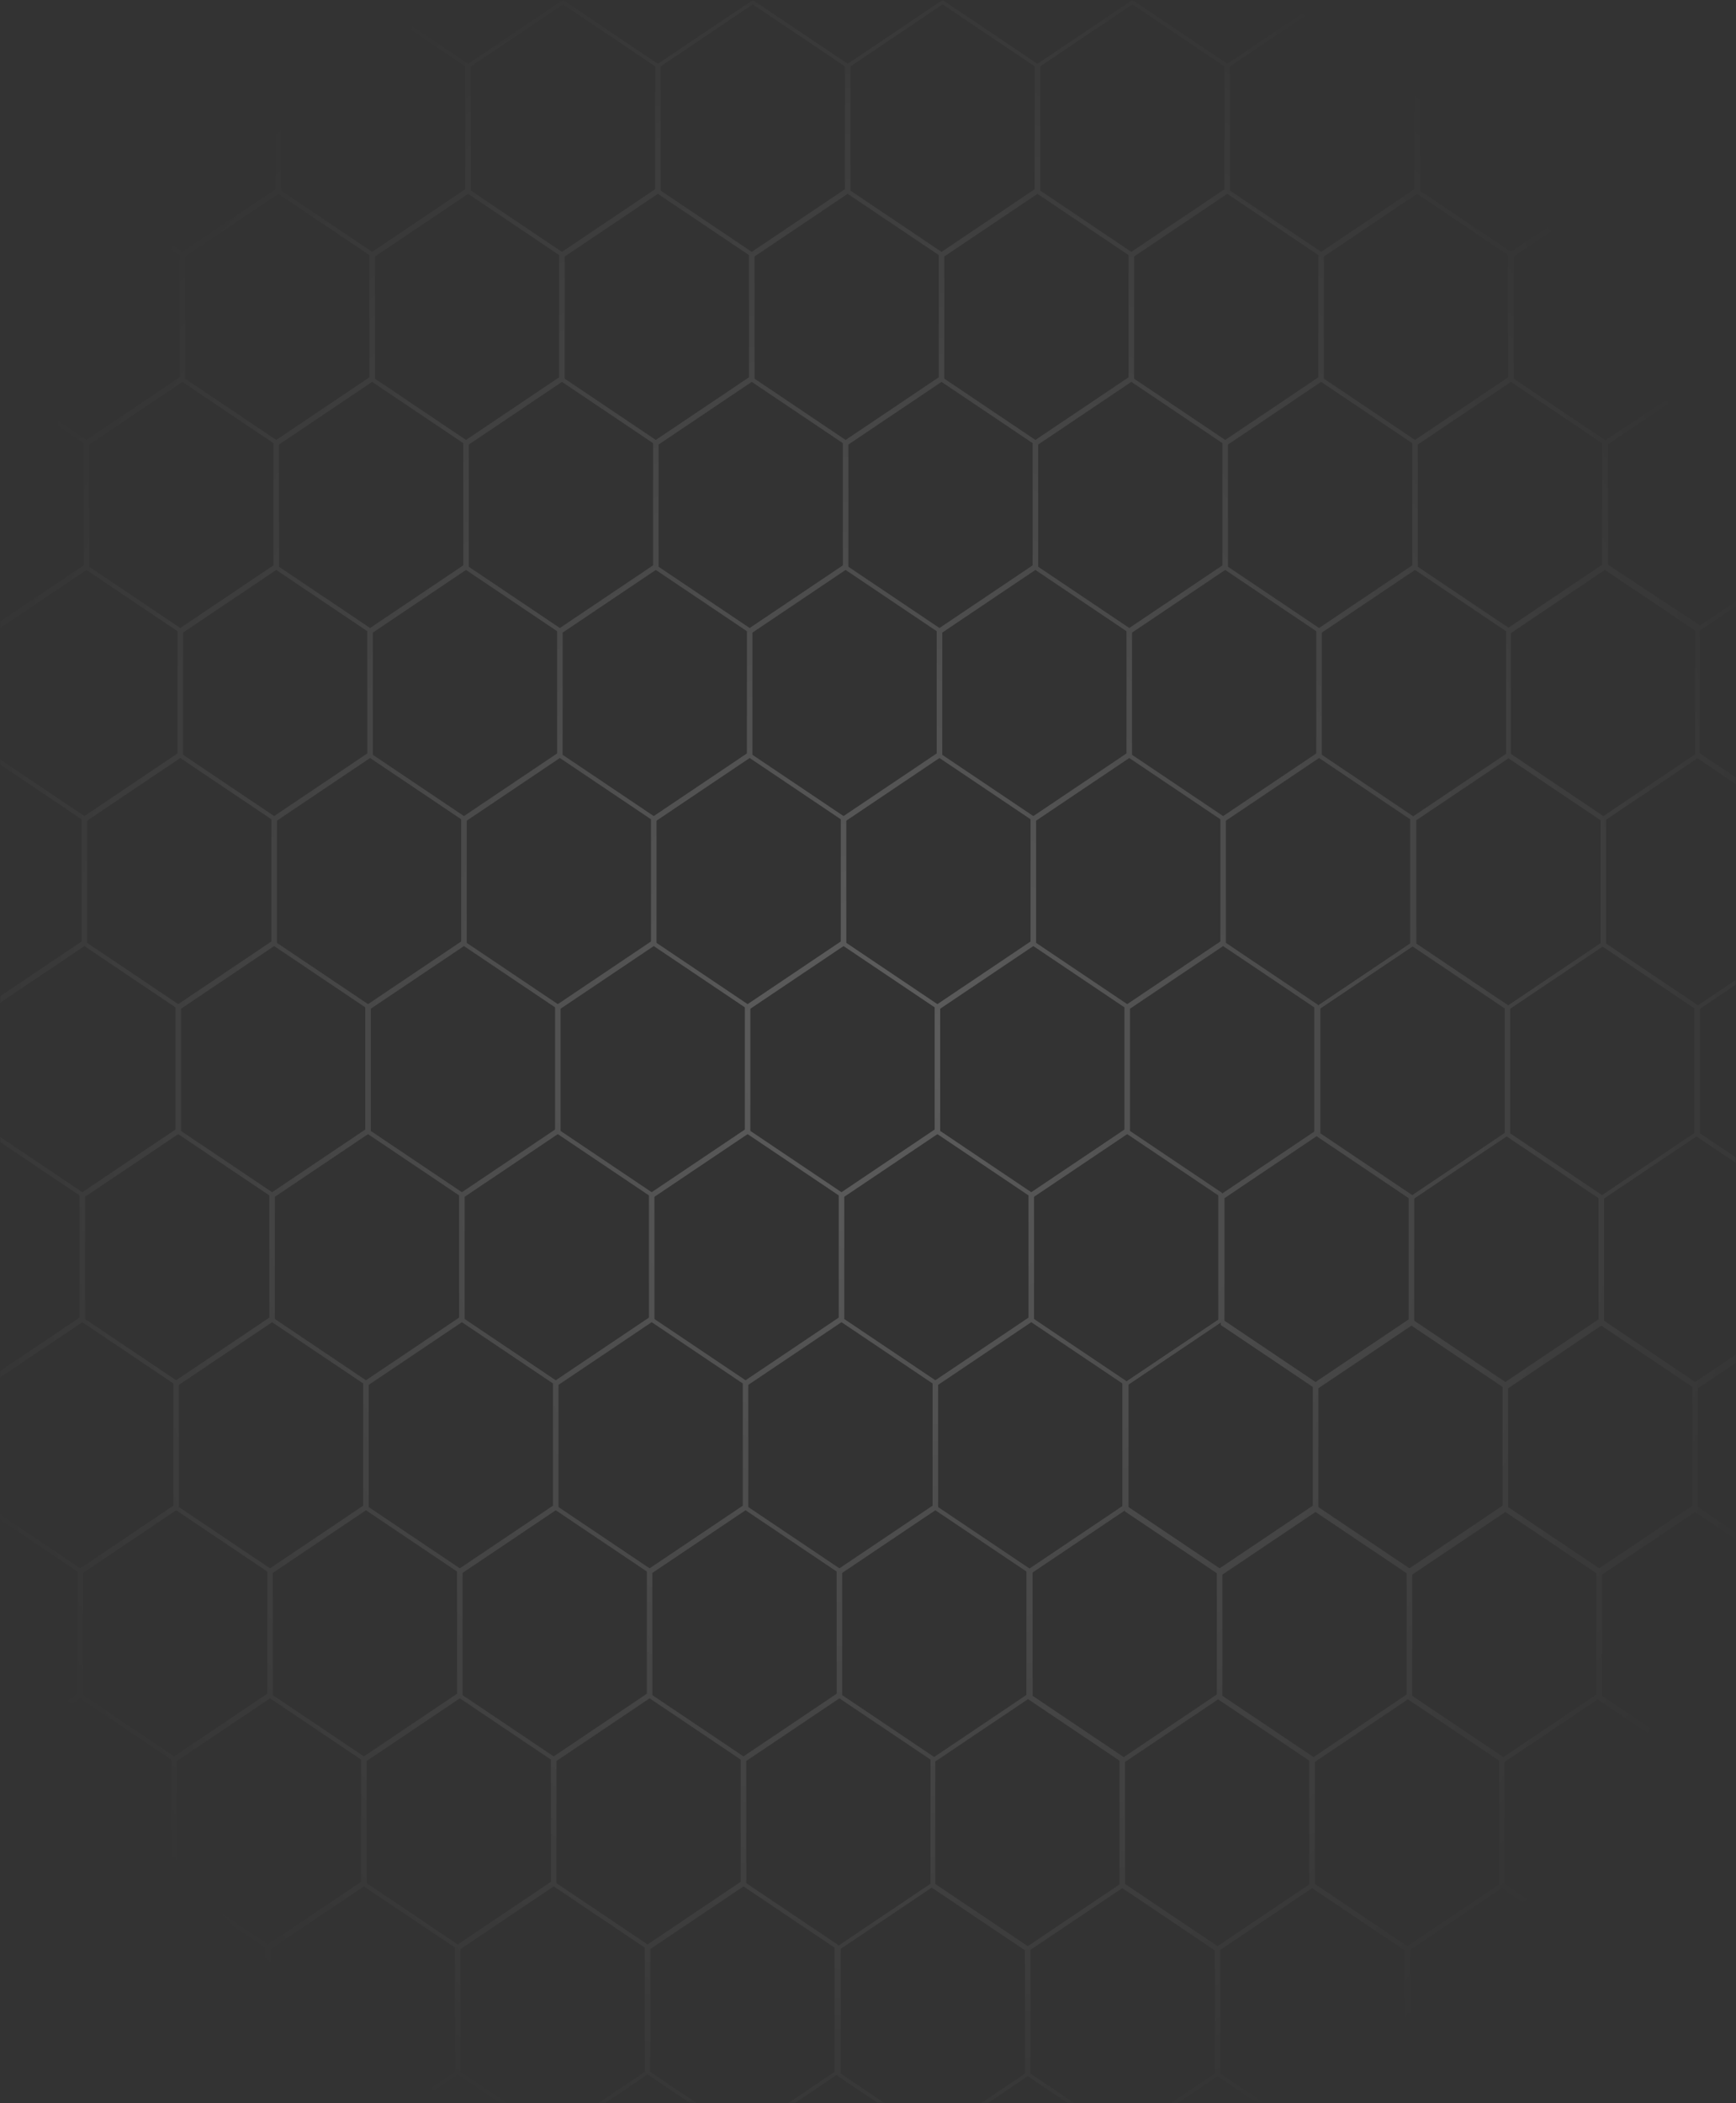 <svg width="953" height="1154" viewBox="0 0 953 1154" fill="none" xmlns="http://www.w3.org/2000/svg">
<rect x="0" y="0" width="953" height="1154" fill="#333333" stroke="none"/>
<g opacity="0.7">
<mask id="mask0_5_1312" style="mask-type:alpha" maskUnits="userSpaceOnUse" x="0" y="0" width="953" height="1154">
<rect width="953" height="1154" fill="url(#paint0_radial_5_1312)" fill-opacity="0.3"/>
</mask>
<g mask="url(#mask0_5_1312)">
<path d="M-55.097 35.874L-3.52 1.205L48.056 35.874V105.491L-3.52 140.16L-55.097 105.491V35.874Z" stroke="white" stroke-width="2"/>
<path d="M49.095 35.874L100.671 1.205L152.248 35.874V105.491L100.671 140.16L49.095 105.491V35.874Z" stroke="white" stroke-width="2"/>
<path d="M153.287 35.874L204.863 1.205L256.44 35.874V105.491L204.863 140.16L153.287 105.491V35.874Z" stroke="white" stroke-width="2"/>
<path d="M257.479 35.874L309.055 1.205L360.631 35.874V105.491L309.055 140.16L257.479 105.491V35.874Z" stroke="white" stroke-width="2"/>
<path d="M361.67 35.874L413.246 1.205L464.823 35.874V105.491L413.246 140.16L361.67 105.491V35.874Z" stroke="white" stroke-width="2"/>
<path d="M465.861 35.874L517.438 1.205L569.014 35.874V105.491L517.438 140.16L465.861 105.491V35.874Z" stroke="white" stroke-width="2"/>
<path d="M570.053 35.874L621.629 1.205L673.206 35.874V105.491L621.629 140.16L570.053 105.491V35.874Z" stroke="white" stroke-width="2"/>
<path d="M674.244 35.874L725.821 1.205L777.397 35.874V105.491L725.821 140.16L674.244 105.491V35.874Z" stroke="white" stroke-width="2"/>
<path d="M778.436 35.874L830.013 1.205L881.589 35.874V105.491L830.013 140.16L778.436 105.491V35.874Z" stroke="white" stroke-width="2"/>
<path d="M882.628 35.874L934.204 1.205L985.781 35.874V105.491L934.204 140.16L882.628 105.491V35.874Z" stroke="white" stroke-width="2"/>
<path d="M-3.568 139.062L48.008 104.393L99.585 139.062V208.68L48.008 243.349L-3.568 208.68V139.062Z" stroke="white" stroke-width="2"/>
<path d="M100.624 139.062L152.201 104.393L203.777 139.062V208.68L152.201 243.349L100.624 208.68V139.062Z" stroke="white" stroke-width="2"/>
<path d="M204.815 139.062L256.392 104.393L307.968 139.062V208.68L256.392 243.349L204.815 208.68V139.062Z" stroke="white" stroke-width="2"/>
<path d="M309.007 139.062L360.583 104.393L412.16 139.062V208.68L360.583 243.349L309.007 208.68V139.062Z" stroke="white" stroke-width="2"/>
<path d="M413.198 139.062L464.775 104.393L516.351 139.062V208.68L464.775 243.349L413.198 208.68V139.062Z" stroke="white" stroke-width="2"/>
<path d="M517.39 139.062L568.966 104.393L620.543 139.062V208.68L568.966 243.349L517.39 208.68V139.062Z" stroke="white" stroke-width="2"/>
<path d="M621.581 139.062L673.158 104.393L724.734 139.062V208.68L673.158 243.349L621.581 208.68V139.062Z" stroke="white" stroke-width="2"/>
<path d="M725.773 139.062L777.35 104.393L828.926 139.062V208.68L777.35 243.349L725.773 208.68V139.062Z" stroke="white" stroke-width="2"/>
<path d="M829.965 139.062L881.541 104.393L933.118 139.062V208.68L881.541 243.349L829.965 208.68V139.062Z" stroke="white" stroke-width="2"/>
<path d="M-56.231 242.251L-4.655 207.582L46.922 242.251V311.868L-4.655 346.537L-56.231 311.868V242.251Z" stroke="white" stroke-width="2"/>
<path d="M47.961 242.251L99.537 207.582L151.114 242.251V311.868L99.537 346.537L47.961 311.868V242.251Z" stroke="white" stroke-width="2"/>
<path d="M152.153 242.251L203.729 207.582L255.305 242.251V311.868L203.729 346.537L152.153 311.868V242.251Z" stroke="white" stroke-width="2"/>
<path d="M256.344 242.251L307.92 207.582L359.497 242.251V311.868L307.92 346.537L256.344 311.868V242.251Z" stroke="white" stroke-width="2"/>
<path d="M360.535 242.251L412.112 207.582L463.688 242.251V311.868L412.112 346.537L360.535 311.868V242.251Z" stroke="white" stroke-width="2"/>
<path d="M464.727 242.251L516.303 207.582L567.88 242.251V311.868L516.303 346.537L464.727 311.868V242.251Z" stroke="white" stroke-width="2"/>
<path d="M568.918 242.251L620.495 207.582L672.071 242.251V311.868L620.495 346.537L568.918 311.868V242.251Z" stroke="white" stroke-width="2"/>
<path d="M673.111 242.251L724.687 207.582L776.263 242.251V311.868L724.687 346.537L673.111 311.868V242.251Z" stroke="white" stroke-width="2"/>
<path d="M777.302 242.251L828.879 207.582L880.455 242.251V311.868L828.879 346.537L777.302 311.868V242.251Z" stroke="white" stroke-width="2"/>
<path d="M-4.702 345.439L46.875 310.77L98.451 345.439V415.056L46.875 449.725L-4.702 415.056V345.439Z" stroke="white" stroke-width="2"/>
<path d="M99.49 345.439L151.066 310.77L202.642 345.439V415.056L151.066 449.725L99.49 415.056V345.439Z" stroke="white" stroke-width="2"/>
<path d="M203.681 345.439L255.257 310.77L306.834 345.439V415.056L255.257 449.725L203.681 415.056V345.439Z" stroke="white" stroke-width="2"/>
<path d="M307.872 345.439L359.449 310.77L411.025 345.439V415.056L359.449 449.725L307.872 415.056V345.439Z" stroke="white" stroke-width="2"/>
<path d="M412.064 345.439L463.64 310.77L515.217 345.439V415.056L463.64 449.725L412.064 415.056V345.439Z" stroke="white" stroke-width="2"/>
<path d="M516.255 345.439L567.832 310.77L619.408 345.439V415.056L567.832 449.725L516.255 415.056V345.439Z" stroke="white" stroke-width="2"/>
<path d="M620.448 345.439L672.024 310.77L723.6 345.439V415.056L672.024 449.725L620.448 415.056V345.439Z" stroke="white" stroke-width="2"/>
<path d="M724.639 345.439L776.215 310.77L827.792 345.439V415.056L776.215 449.725L724.639 415.056V345.439Z" stroke="white" stroke-width="2"/>
<path d="M828.384 345.439L879.96 310.77L931.536 345.439V415.056L879.96 449.725L828.384 415.056V345.439Z" stroke="white" stroke-width="2"/>
<path d="M-57.365 448.627L-5.788 413.958L45.788 448.627V518.244L-5.788 552.914L-57.365 518.244V448.627Z" stroke="white" stroke-width="2"/>
<path d="M46.827 448.627L98.403 413.958L149.979 448.627V518.244L98.403 552.914L46.827 518.244V448.627Z" stroke="white" stroke-width="2"/>
<path d="M151.018 448.627L202.594 413.958L254.171 448.627V518.244L202.594 552.914L151.018 518.244V448.627Z" stroke="white" stroke-width="2"/>
<path d="M255.209 448.627L306.786 413.958L358.362 448.627V518.244L306.786 552.914L255.209 518.244V448.627Z" stroke="white" stroke-width="2"/>
<path d="M359.401 448.627L410.977 413.958L462.554 448.627V518.244L410.977 552.914L359.401 518.244V448.627Z" stroke="white" stroke-width="2"/>
<path d="M463.592 448.627L515.169 413.958L566.745 448.627V518.244L515.169 552.914L463.592 518.244V448.627Z" stroke="white" stroke-width="2"/>
<path d="M567.785 448.627L619.361 413.958L670.938 448.627V518.244L619.361 552.914L567.785 518.244V448.627Z" stroke="white" stroke-width="2"/>
<path d="M671.976 448.627L723.552 413.958L775.129 448.627V518.244L723.552 552.914L671.976 518.244V448.627Z" stroke="white" stroke-width="2"/>
<path d="M-5.836 551.815L45.74 517.146L97.317 551.815V621.433L45.74 656.102L-5.836 621.433V551.815Z" stroke="white" stroke-width="2"/>
<path d="M98.355 551.815L149.931 517.146L201.508 551.815V621.433L149.931 656.102L98.355 621.433V551.815Z" stroke="white" stroke-width="2"/>
<path d="M202.546 551.815L254.123 517.146L305.699 551.815V621.433L254.123 656.102L202.546 621.433V551.815Z" stroke="white" stroke-width="2"/>
<path d="M306.738 551.815L358.314 517.146L409.891 551.815V621.433L358.314 656.102L306.738 621.433V551.815Z" stroke="white" stroke-width="2"/>
<path d="M410.929 551.815L462.506 517.146L514.082 551.815V621.433L462.506 656.102L410.929 621.433V551.815Z" stroke="white" stroke-width="2"/>
<path d="M515.122 551.815L566.698 517.146L618.275 551.815V621.433L566.698 656.102L515.122 621.433V551.815Z" stroke="white" stroke-width="2"/>
<path d="M619.313 551.815L670.889 517.146L722.466 551.815V621.433L670.889 656.102L619.313 621.433V551.815Z" stroke="white" stroke-width="2"/>
<path d="M-58.499 655.004L-6.923 620.335L44.653 655.004V724.621L-6.923 759.29L-58.499 724.621V655.004Z" stroke="white" stroke-width="2"/>
<path d="M45.692 655.004L97.269 620.335L148.845 655.004V724.621L97.269 759.29L45.692 724.621V655.004Z" stroke="white" stroke-width="2"/>
<path d="M149.883 655.004L201.46 620.335L253.036 655.004V724.621L201.46 759.29L149.883 724.621V655.004Z" stroke="white" stroke-width="2"/>
<path d="M254.075 655.004L305.651 620.335L357.228 655.004V724.621L305.651 759.29L254.075 724.621V655.004Z" stroke="white" stroke-width="2"/>
<path d="M358.266 655.004L409.843 620.335L461.419 655.004V724.621L409.843 759.29L358.266 724.621V655.004Z" stroke="white" stroke-width="2"/>
<path d="M462.459 655.004L514.035 620.335L565.611 655.004V724.621L514.035 759.29L462.459 724.621V655.004Z" stroke="white" stroke-width="2"/>
<path d="M566.65 655.004L618.227 620.335L669.803 655.004V724.621L618.227 759.29L566.65 724.621V655.004Z" stroke="white" stroke-width="2"/>
<path d="M-6.971 758.192L44.606 723.523L96.182 758.192V827.809L44.606 862.479L-6.971 827.809V758.192Z" stroke="white" stroke-width="2"/>
<path d="M97.221 758.192L148.797 723.523L200.373 758.192V827.809L148.797 862.479L97.221 827.809V758.192Z" stroke="white" stroke-width="2"/>
<path d="M201.412 758.192L252.988 723.523L304.565 758.192V827.809L252.988 862.479L201.412 827.809V758.192Z" stroke="white" stroke-width="2"/>
<path d="M305.603 758.192L357.18 723.523L408.756 758.192V827.809L357.18 862.479L305.603 827.809V758.192Z" stroke="white" stroke-width="2"/>
<path d="M409.796 758.192L461.372 723.523L512.949 758.192V827.809L461.372 862.479L409.796 827.809V758.192Z" stroke="white" stroke-width="2"/>
<path d="M513.987 758.192L565.564 723.523L617.14 758.192V827.809L565.564 862.479L513.987 827.809V758.192Z" stroke="white" stroke-width="2"/>
<path d="M-59.634 861.38L-8.058 826.711L43.519 861.38V930.998L-8.058 965.667L-59.634 930.998V861.38Z" stroke="white" stroke-width="2"/>
<path d="M44.558 861.38L96.134 826.711L147.71 861.38V930.998L96.134 965.667L44.558 930.998V861.38Z" stroke="white" stroke-width="2"/>
<path d="M148.749 861.38L200.326 826.711L251.902 861.38V930.998L200.326 965.667L148.749 930.998V861.38Z" stroke="white" stroke-width="2"/>
<path d="M252.94 861.38L304.517 826.711L356.093 861.38V930.998L304.517 965.667L252.94 930.998V861.38Z" stroke="white" stroke-width="2"/>
<path d="M357.133 861.38L408.709 826.711L460.286 861.38V930.998L408.709 965.667L357.133 930.998V861.38Z" stroke="white" stroke-width="2"/>
<path d="M461.324 861.38L512.9 826.711L564.477 861.38V930.998L512.9 965.667L461.324 930.998V861.38Z" stroke="white" stroke-width="2"/>
<path d="M565.855 861.38L617.431 826.711L669.008 861.38V930.998L617.431 965.667L565.855 930.998V861.38Z" stroke="white" stroke-width="2"/>
<path d="M670.046 861.38L721.623 826.711L773.199 861.38V930.998L721.623 965.667L670.046 930.998V861.38Z" stroke="white" stroke-width="2"/>
<path d="M774.238 861.38L825.814 826.711L877.391 861.38V930.998L825.814 965.667L774.238 930.998V861.38Z" stroke="white" stroke-width="2"/>
<path d="M878.43 861.38L930.006 826.711L981.583 861.38V930.998L930.006 965.667L878.43 930.998V861.38Z" stroke="white" stroke-width="2"/>
<path d="M-8.105 964.569L43.471 929.9L95.047 964.569V1034.19L43.471 1068.86L-8.105 1034.19V964.569Z" stroke="white" stroke-width="2"/>
<path d="M96.086 964.569L147.662 929.9L199.239 964.569V1034.19L147.662 1068.86L96.086 1034.19V964.569Z" stroke="white" stroke-width="2"/>
<path d="M200.277 964.569L251.854 929.9L303.43 964.569V1034.19L251.854 1068.86L200.277 1034.19V964.569Z" stroke="white" stroke-width="2"/>
<path d="M304.47 964.569L356.046 929.9L407.623 964.569V1034.19L356.046 1068.86L304.47 1034.19V964.569Z" stroke="white" stroke-width="2"/>
<path d="M408.661 964.569L460.238 929.9L511.814 964.569V1034.19L460.238 1068.86L408.661 1034.19V964.569Z" stroke="white" stroke-width="2"/>
<path d="M-60.768 1067.76L-9.192 1033.09L42.385 1067.76V1137.37L-9.192 1172.04L-60.768 1137.37V1067.76Z" stroke="white" stroke-width="2"/>
<path d="M43.423 1067.76L94.999 1033.09L146.576 1067.76V1137.37L94.999 1172.04L43.423 1137.37V1067.76Z" stroke="white" stroke-width="2"/>
<path d="M147.615 1067.76L199.191 1033.09L250.767 1067.76V1137.37L199.191 1172.04L147.615 1137.37V1067.76Z" stroke="white" stroke-width="2"/>
<path d="M251.807 1067.76L303.383 1033.09L354.96 1067.76V1137.37L303.383 1172.04L251.807 1137.37V1067.76Z" stroke="white" stroke-width="2"/>
<path d="M355.998 1067.76L407.575 1033.09L459.151 1067.76V1137.37L407.575 1172.04L355.998 1137.37V1067.76Z" stroke="white" stroke-width="2"/>
<path d="M460.529 1068.7L512.105 1034.03L563.682 1068.7V1138.32L512.105 1172.99L460.529 1138.32V1068.7Z" stroke="white" stroke-width="2"/>
<path d="M564.72 1068.7L616.297 1034.03L667.873 1068.7V1138.32L616.297 1172.99L564.72 1138.32V1068.7Z" stroke="white" stroke-width="2"/>
<path d="M668.913 1068.7L720.489 1034.03L772.065 1068.7V1138.32L720.489 1172.99L668.913 1138.32V1068.7Z" stroke="white" stroke-width="2"/>
<path d="M773.104 1068.7L824.681 1034.03L876.257 1068.7V1138.32L824.681 1172.99L773.104 1138.32V1068.7Z" stroke="white" stroke-width="2"/>
<path d="M877.295 1068.7L928.872 1034.03L980.448 1068.7V1138.32L928.872 1172.99L877.295 1138.32V1068.7Z" stroke="white" stroke-width="2"/>
<path d="M881.808 242.416L933.222 208.521L984.637 242.416V310.446L933.222 344.341L881.808 310.446V242.416Z" stroke="white" stroke-width="2"/>
<path d="M932.138 345.439L983.714 310.77L1035.29 345.439V415.056L983.714 449.725L932.138 415.056V345.439Z" stroke="white" stroke-width="2"/>
<path d="M776.507 448.627L828.083 413.958L879.66 448.627V518.244L828.083 552.914L776.507 518.244V448.627Z" stroke="white" stroke-width="2"/>
<path d="M880.698 448.627L932.275 413.958L983.851 448.627V518.244L932.275 552.914L880.698 518.244V448.627Z" stroke="white" stroke-width="2"/>
<path d="M723.844 552.762L775.42 518.093L826.997 552.762V622.379L775.42 657.049L723.844 622.379V552.762Z" stroke="white" stroke-width="2"/>
<path d="M828.035 552.762L879.612 518.093L931.188 552.762V622.379L879.612 657.049L828.035 622.379V552.762Z" stroke="white" stroke-width="2"/>
<path d="M932.227 552.762L983.803 518.093L1035.38 552.762V622.379L983.803 657.049L932.227 622.379V552.762Z" stroke="white" stroke-width="2"/>
<path d="M671.181 656.897L722.757 622.228L774.334 656.897V726.514L722.757 761.184L671.181 726.514V656.897Z" stroke="white" stroke-width="2"/>
<path d="M775.372 656.897L826.949 622.228L878.525 656.897V726.514L826.949 761.184L775.372 726.514V656.897Z" stroke="white" stroke-width="2"/>
<path d="M879.564 656.897L931.14 622.228L982.717 656.897V726.514L931.14 761.184L879.564 726.514V656.897Z" stroke="white" stroke-width="2"/>
<path d="M618.518 759.139L670.094 724.47L721.671 759.139V828.756L670.094 863.425L618.518 828.756V759.139Z" stroke="white" stroke-width="2"/>
<path d="M722.709 759.139L774.286 724.47L825.862 759.139V828.756L774.286 863.425L722.709 828.756V759.139Z" stroke="white" stroke-width="2"/>
<path d="M826.901 759.139L878.477 724.47L930.054 759.139V828.756L878.477 863.425L826.901 828.756V759.139Z" stroke="white" stroke-width="2"/>
<path d="M931.093 759.139L982.67 724.47L1034.25 759.139V828.756L982.67 863.425L931.093 828.756V759.139Z" stroke="white" stroke-width="2"/>
<path d="M512.406 965.515L563.982 930.846L615.559 965.515V1035.13L563.982 1069.8L512.406 1035.13V965.515Z" stroke="white" stroke-width="2"/>
<path d="M616.597 965.515L668.174 930.846L719.75 965.515V1035.13L668.174 1069.8L616.597 1035.13V965.515Z" stroke="white" stroke-width="2"/>
<path d="M720.789 965.515L772.365 930.846L823.942 965.515V1035.13L772.365 1069.8L720.789 1035.13V965.515Z" stroke="white" stroke-width="2"/>
<path d="M824.981 965.515L876.557 930.846L928.134 965.515V1035.13L876.557 1069.8L824.981 1035.13V965.515Z" stroke="white" stroke-width="2"/>
<path d="M929.172 965.515L980.749 930.846L1032.33 965.515V1035.13L980.749 1069.8L929.172 1035.13V965.515Z" stroke="white" stroke-width="2"/>
</g>
</g>
<defs>
<radialGradient id="paint0_radial_5_1312" cx="0" cy="0" r="1" gradientUnits="userSpaceOnUse" gradientTransform="translate(476.5 577) rotate(90) scale(645.278 532.886)">
<stop/>
<stop offset="1" stop-opacity="0"/>
</radialGradient>
</defs>
</svg>
